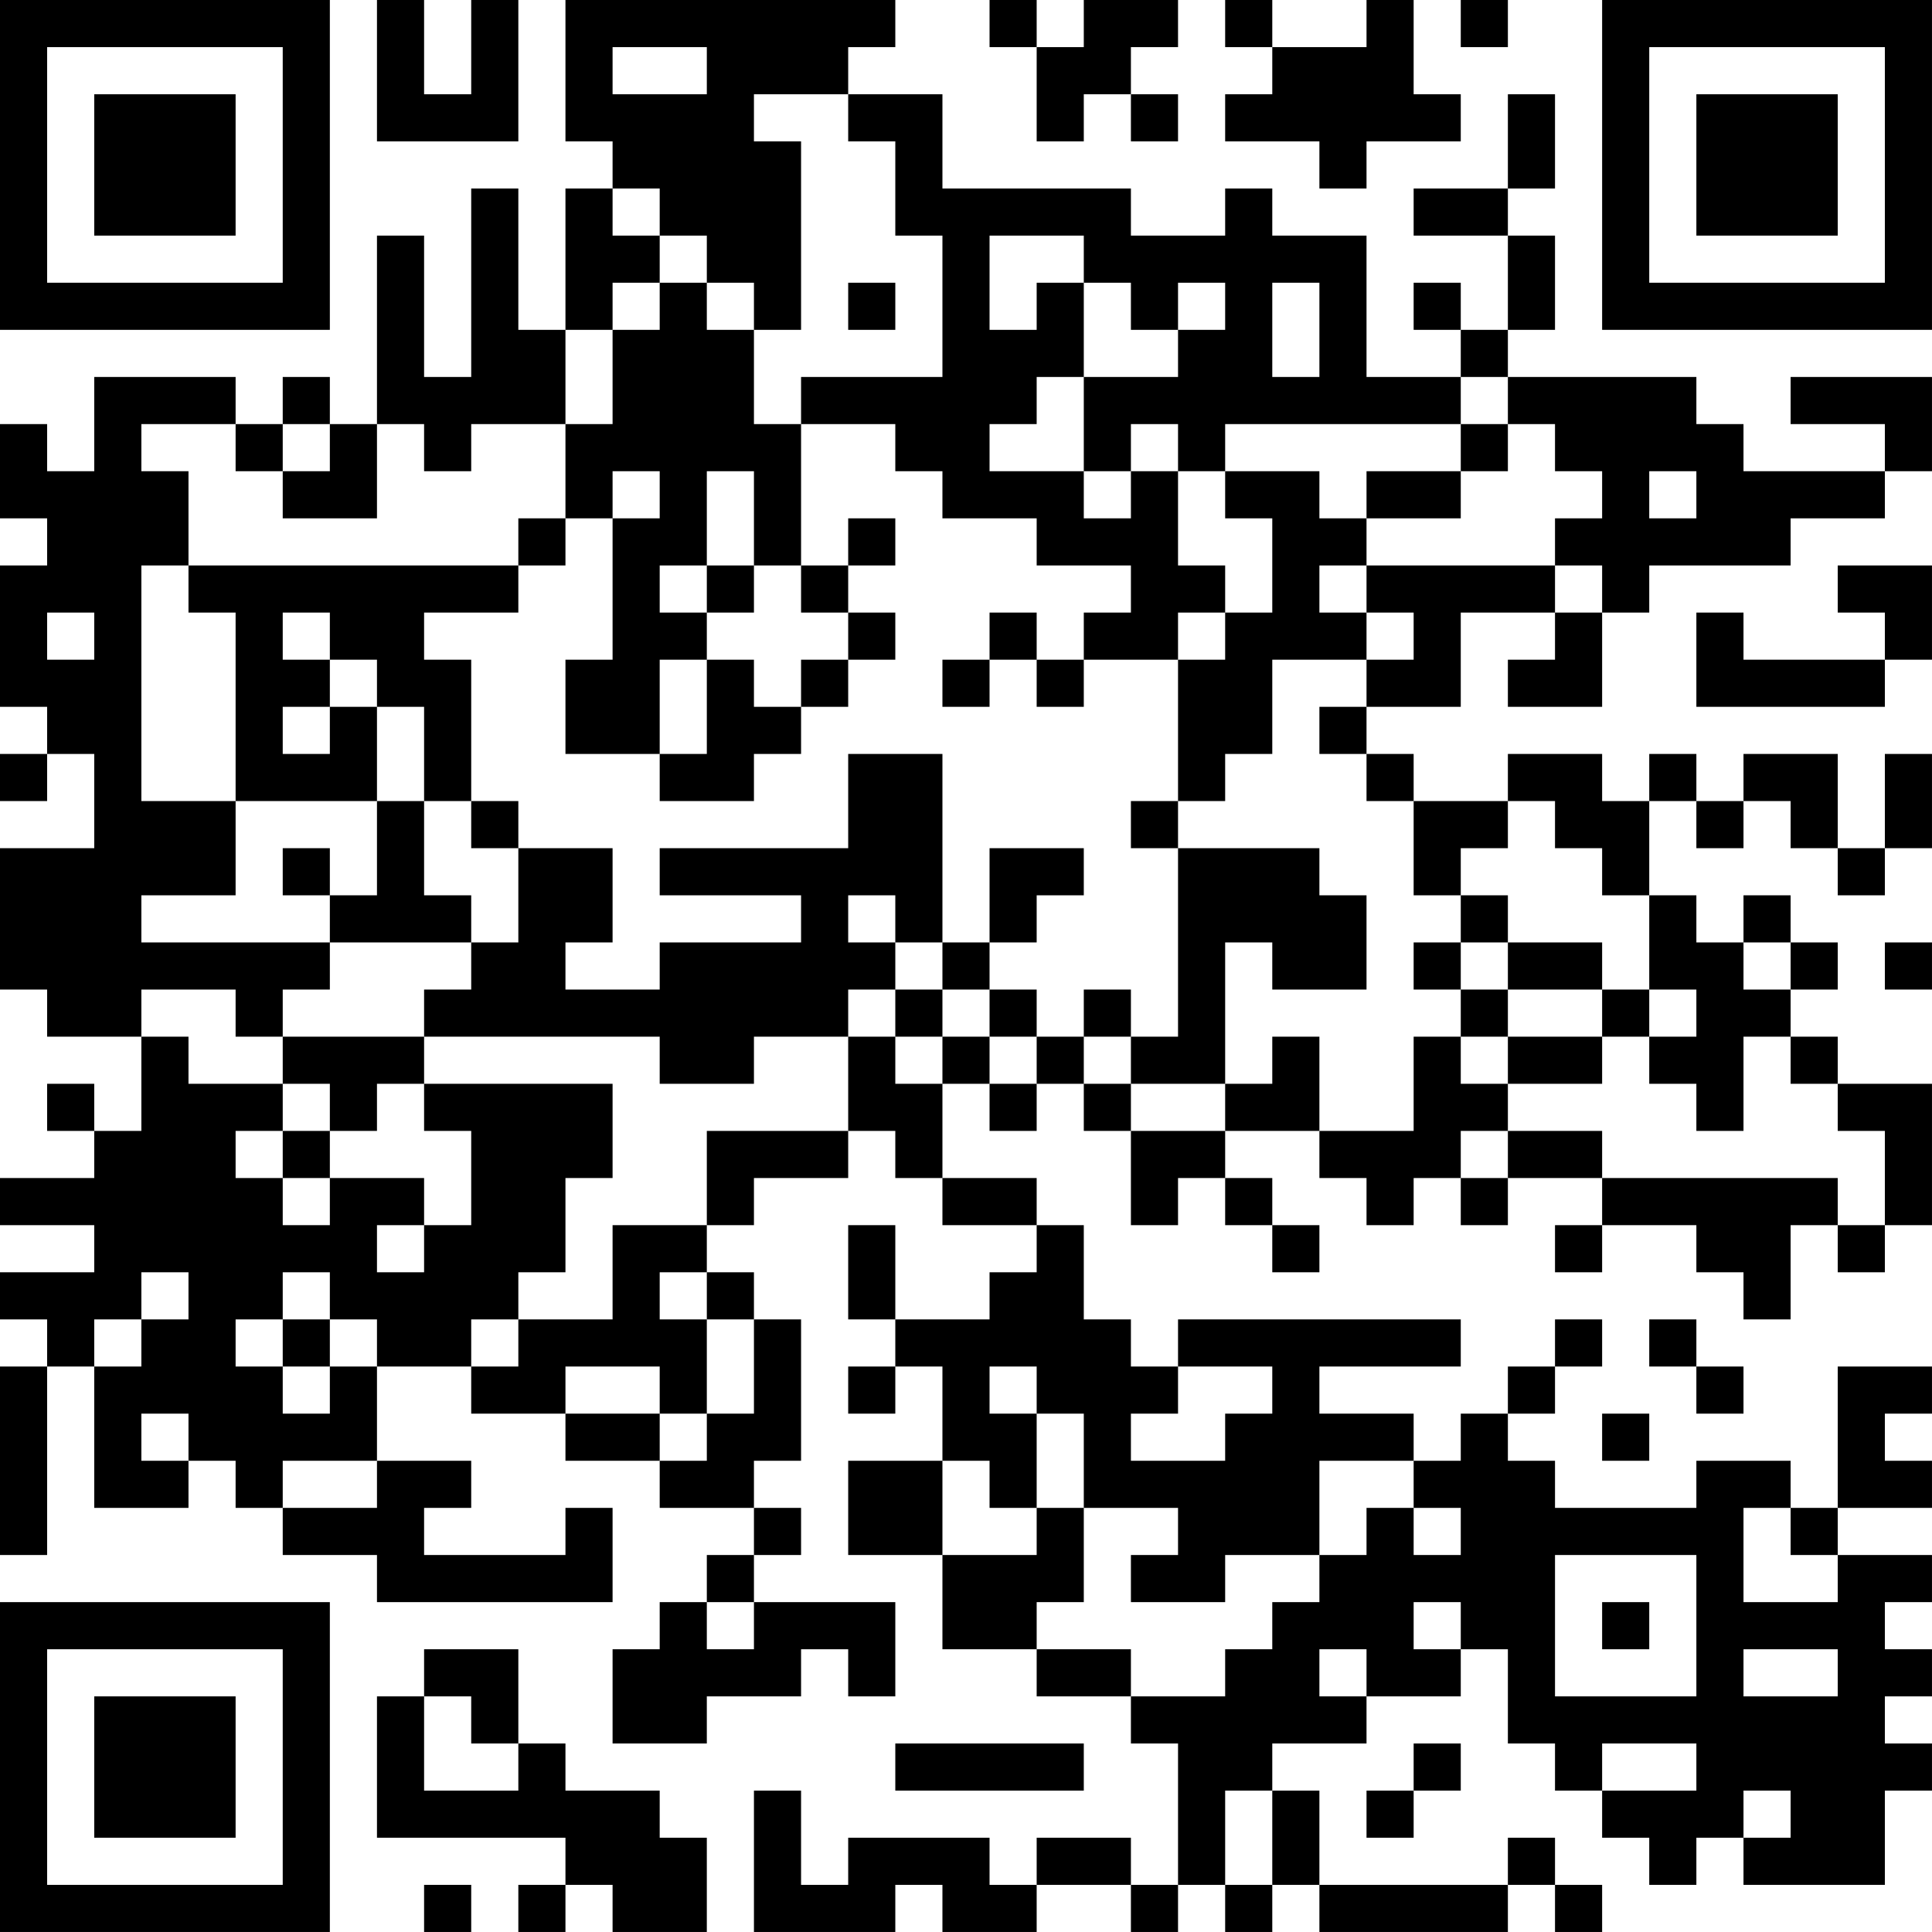<?xml version="1.0" encoding="UTF-8"?>
<svg xmlns="http://www.w3.org/2000/svg" version="1.1" width="200" height="200" viewBox="0 0 200 200"><rect x="0" y="0" width="200" height="200" fill="#ffffff"/><g transform="scale(4.878)"><g transform="translate(0,0)"><path fill-rule="evenodd" d="M8 0L8 3L11 3L11 0L10 0L10 2L9 2L9 0ZM12 0L12 3L13 3L13 4L12 4L12 7L11 7L11 4L10 4L10 8L9 8L9 5L8 5L8 9L7 9L7 8L6 8L6 9L5 9L5 8L2 8L2 10L1 10L1 9L0 9L0 11L1 11L1 12L0 12L0 15L1 15L1 16L0 16L0 17L1 17L1 16L2 16L2 18L0 18L0 21L1 21L1 22L3 22L3 24L2 24L2 23L1 23L1 24L2 24L2 25L0 25L0 26L2 26L2 27L0 27L0 28L1 28L1 29L0 29L0 33L1 33L1 29L2 29L2 32L4 32L4 31L5 31L5 32L6 32L6 33L8 33L8 34L13 34L13 32L12 32L12 33L9 33L9 32L10 32L10 31L8 31L8 29L10 29L10 30L12 30L12 31L14 31L14 32L16 32L16 33L15 33L15 34L14 34L14 35L13 35L13 37L15 37L15 36L17 36L17 35L18 35L18 36L19 36L19 34L16 34L16 33L17 33L17 32L16 32L16 31L17 31L17 28L16 28L16 27L15 27L15 26L16 26L16 25L18 25L18 24L19 24L19 25L20 25L20 26L22 26L22 27L21 27L21 28L19 28L19 26L18 26L18 28L19 28L19 29L18 29L18 30L19 30L19 29L20 29L20 31L18 31L18 33L20 33L20 35L22 35L22 36L24 36L24 37L25 37L25 40L24 40L24 39L22 39L22 40L21 40L21 39L18 39L18 40L17 40L17 38L16 38L16 41L19 41L19 40L20 40L20 41L22 41L22 40L24 40L24 41L25 41L25 40L26 40L26 41L27 41L27 40L28 40L28 41L32 41L32 40L33 40L33 41L34 41L34 40L33 40L33 39L32 39L32 40L28 40L28 38L27 38L27 37L29 37L29 36L31 36L31 35L32 35L32 37L33 37L33 38L34 38L34 39L35 39L35 40L36 40L36 39L37 39L37 40L40 40L40 38L41 38L41 37L40 37L40 36L41 36L41 35L40 35L40 34L41 34L41 33L39 33L39 32L41 32L41 31L40 31L40 30L41 30L41 29L39 29L39 32L38 32L38 31L36 31L36 32L33 32L33 31L32 31L32 30L33 30L33 29L34 29L34 28L33 28L33 29L32 29L32 30L31 30L31 31L30 31L30 30L28 30L28 29L31 29L31 28L25 28L25 29L24 29L24 28L23 28L23 26L22 26L22 25L20 25L20 23L21 23L21 24L22 24L22 23L23 23L23 24L24 24L24 26L25 26L25 25L26 25L26 26L27 26L27 27L28 27L28 26L27 26L27 25L26 25L26 24L28 24L28 25L29 25L29 26L30 26L30 25L31 25L31 26L32 26L32 25L34 25L34 26L33 26L33 27L34 27L34 26L36 26L36 27L37 27L37 28L38 28L38 26L39 26L39 27L40 27L40 26L41 26L41 23L39 23L39 22L38 22L38 21L39 21L39 20L38 20L38 19L37 19L37 20L36 20L36 19L35 19L35 17L36 17L36 18L37 18L37 17L38 17L38 18L39 18L39 19L40 19L40 18L41 18L41 16L40 16L40 18L39 18L39 16L37 16L37 17L36 17L36 16L35 16L35 17L34 17L34 16L32 16L32 17L30 17L30 16L29 16L29 15L31 15L31 13L33 13L33 14L32 14L32 15L34 15L34 13L35 13L35 12L38 12L38 11L40 11L40 10L41 10L41 8L38 8L38 9L40 9L40 10L37 10L37 9L36 9L36 8L32 8L32 7L33 7L33 5L32 5L32 4L33 4L33 2L32 2L32 4L30 4L30 5L32 5L32 7L31 7L31 6L30 6L30 7L31 7L31 8L29 8L29 5L27 5L27 4L26 4L26 5L24 5L24 4L20 4L20 2L18 2L18 1L19 1L19 0ZM21 0L21 1L22 1L22 3L23 3L23 2L24 2L24 3L25 3L25 2L24 2L24 1L25 1L25 0L23 0L23 1L22 1L22 0ZM26 0L26 1L27 1L27 2L26 2L26 3L28 3L28 4L29 4L29 3L31 3L31 2L30 2L30 0L29 0L29 1L27 1L27 0ZM31 0L31 1L32 1L32 0ZM13 1L13 2L15 2L15 1ZM16 2L16 3L17 3L17 7L16 7L16 6L15 6L15 5L14 5L14 4L13 4L13 5L14 5L14 6L13 6L13 7L12 7L12 9L10 9L10 10L9 10L9 9L8 9L8 11L6 11L6 10L7 10L7 9L6 9L6 10L5 10L5 9L3 9L3 10L4 10L4 12L3 12L3 17L5 17L5 19L3 19L3 20L7 20L7 21L6 21L6 22L5 22L5 21L3 21L3 22L4 22L4 23L6 23L6 24L5 24L5 25L6 25L6 26L7 26L7 25L9 25L9 26L8 26L8 27L9 27L9 26L10 26L10 24L9 24L9 23L13 23L13 25L12 25L12 27L11 27L11 28L10 28L10 29L11 29L11 28L13 28L13 26L15 26L15 24L18 24L18 22L19 22L19 23L20 23L20 22L21 22L21 23L22 23L22 22L23 22L23 23L24 23L24 24L26 24L26 23L27 23L27 22L28 22L28 24L30 24L30 22L31 22L31 23L32 23L32 24L31 24L31 25L32 25L32 24L34 24L34 25L39 25L39 26L40 26L40 24L39 24L39 23L38 23L38 22L37 22L37 24L36 24L36 23L35 23L35 22L36 22L36 21L35 21L35 19L34 19L34 18L33 18L33 17L32 17L32 18L31 18L31 19L30 19L30 17L29 17L29 16L28 16L28 15L29 15L29 14L30 14L30 13L29 13L29 12L33 12L33 13L34 13L34 12L33 12L33 11L34 11L34 10L33 10L33 9L32 9L32 8L31 8L31 9L26 9L26 10L25 10L25 9L24 9L24 10L23 10L23 8L25 8L25 7L26 7L26 6L25 6L25 7L24 7L24 6L23 6L23 5L21 5L21 7L22 7L22 6L23 6L23 8L22 8L22 9L21 9L21 10L23 10L23 11L24 11L24 10L25 10L25 12L26 12L26 13L25 13L25 14L23 14L23 13L24 13L24 12L22 12L22 11L20 11L20 10L19 10L19 9L17 9L17 8L20 8L20 5L19 5L19 3L18 3L18 2ZM14 6L14 7L13 7L13 9L12 9L12 11L11 11L11 12L4 12L4 13L5 13L5 17L8 17L8 19L7 19L7 18L6 18L6 19L7 19L7 20L10 20L10 21L9 21L9 22L6 22L6 23L7 23L7 24L6 24L6 25L7 25L7 24L8 24L8 23L9 23L9 22L14 22L14 23L16 23L16 22L18 22L18 21L19 21L19 22L20 22L20 21L21 21L21 22L22 22L22 21L21 21L21 20L22 20L22 19L23 19L23 18L21 18L21 20L20 20L20 16L18 16L18 18L14 18L14 19L17 19L17 20L14 20L14 21L12 21L12 20L13 20L13 18L11 18L11 17L10 17L10 14L9 14L9 13L11 13L11 12L12 12L12 11L13 11L13 14L12 14L12 16L14 16L14 17L16 17L16 16L17 16L17 15L18 15L18 14L19 14L19 13L18 13L18 12L19 12L19 11L18 11L18 12L17 12L17 9L16 9L16 7L15 7L15 6ZM18 6L18 7L19 7L19 6ZM27 6L27 8L28 8L28 6ZM31 9L31 10L29 10L29 11L28 11L28 10L26 10L26 11L27 11L27 13L26 13L26 14L25 14L25 17L24 17L24 18L25 18L25 22L24 22L24 21L23 21L23 22L24 22L24 23L26 23L26 20L27 20L27 21L29 21L29 19L28 19L28 18L25 18L25 17L26 17L26 16L27 16L27 14L29 14L29 13L28 13L28 12L29 12L29 11L31 11L31 10L32 10L32 9ZM13 10L13 11L14 11L14 10ZM15 10L15 12L14 12L14 13L15 13L15 14L14 14L14 16L15 16L15 14L16 14L16 15L17 15L17 14L18 14L18 13L17 13L17 12L16 12L16 10ZM35 10L35 11L36 11L36 10ZM15 12L15 13L16 13L16 12ZM39 12L39 13L40 13L40 14L37 14L37 13L36 13L36 15L40 15L40 14L41 14L41 12ZM1 13L1 14L2 14L2 13ZM6 13L6 14L7 14L7 15L6 15L6 16L7 16L7 15L8 15L8 17L9 17L9 19L10 19L10 20L11 20L11 18L10 18L10 17L9 17L9 15L8 15L8 14L7 14L7 13ZM21 13L21 14L20 14L20 15L21 15L21 14L22 14L22 15L23 15L23 14L22 14L22 13ZM18 19L18 20L19 20L19 21L20 21L20 20L19 20L19 19ZM31 19L31 20L30 20L30 21L31 21L31 22L32 22L32 23L34 23L34 22L35 22L35 21L34 21L34 20L32 20L32 19ZM31 20L31 21L32 21L32 22L34 22L34 21L32 21L32 20ZM37 20L37 21L38 21L38 20ZM40 20L40 21L41 21L41 20ZM3 27L3 28L2 28L2 29L3 29L3 28L4 28L4 27ZM6 27L6 28L5 28L5 29L6 29L6 30L7 30L7 29L8 29L8 28L7 28L7 27ZM14 27L14 28L15 28L15 30L14 30L14 29L12 29L12 30L14 30L14 31L15 31L15 30L16 30L16 28L15 28L15 27ZM6 28L6 29L7 29L7 28ZM35 28L35 29L36 29L36 30L37 30L37 29L36 29L36 28ZM21 29L21 30L22 30L22 32L21 32L21 31L20 31L20 33L22 33L22 32L23 32L23 34L22 34L22 35L24 35L24 36L26 36L26 35L27 35L27 34L28 34L28 33L29 33L29 32L30 32L30 33L31 33L31 32L30 32L30 31L28 31L28 33L26 33L26 34L24 34L24 33L25 33L25 32L23 32L23 30L22 30L22 29ZM25 29L25 30L24 30L24 31L26 31L26 30L27 30L27 29ZM3 30L3 31L4 31L4 30ZM34 30L34 31L35 31L35 30ZM6 31L6 32L8 32L8 31ZM37 32L37 34L39 34L39 33L38 33L38 32ZM33 33L33 36L36 36L36 33ZM15 34L15 35L16 35L16 34ZM30 34L30 35L31 35L31 34ZM34 34L34 35L35 35L35 34ZM9 35L9 36L8 36L8 39L12 39L12 40L11 40L11 41L12 41L12 40L13 40L13 41L15 41L15 39L14 39L14 38L12 38L12 37L11 37L11 35ZM28 35L28 36L29 36L29 35ZM37 35L37 36L39 36L39 35ZM9 36L9 38L11 38L11 37L10 37L10 36ZM19 37L19 38L23 38L23 37ZM30 37L30 38L29 38L29 39L30 39L30 38L31 38L31 37ZM34 37L34 38L36 38L36 37ZM26 38L26 40L27 40L27 38ZM37 38L37 39L38 39L38 38ZM9 40L9 41L10 41L10 40ZM0 0L0 7L7 7L7 0ZM1 1L1 6L6 6L6 1ZM2 2L2 5L5 5L5 2ZM34 0L34 7L41 7L41 0ZM35 1L35 6L40 6L40 1ZM36 2L36 5L39 5L39 2ZM0 34L0 41L7 41L7 34ZM1 35L1 40L6 40L6 35ZM2 36L2 39L5 39L5 36Z" fill="#000000"/></g></g></svg>
